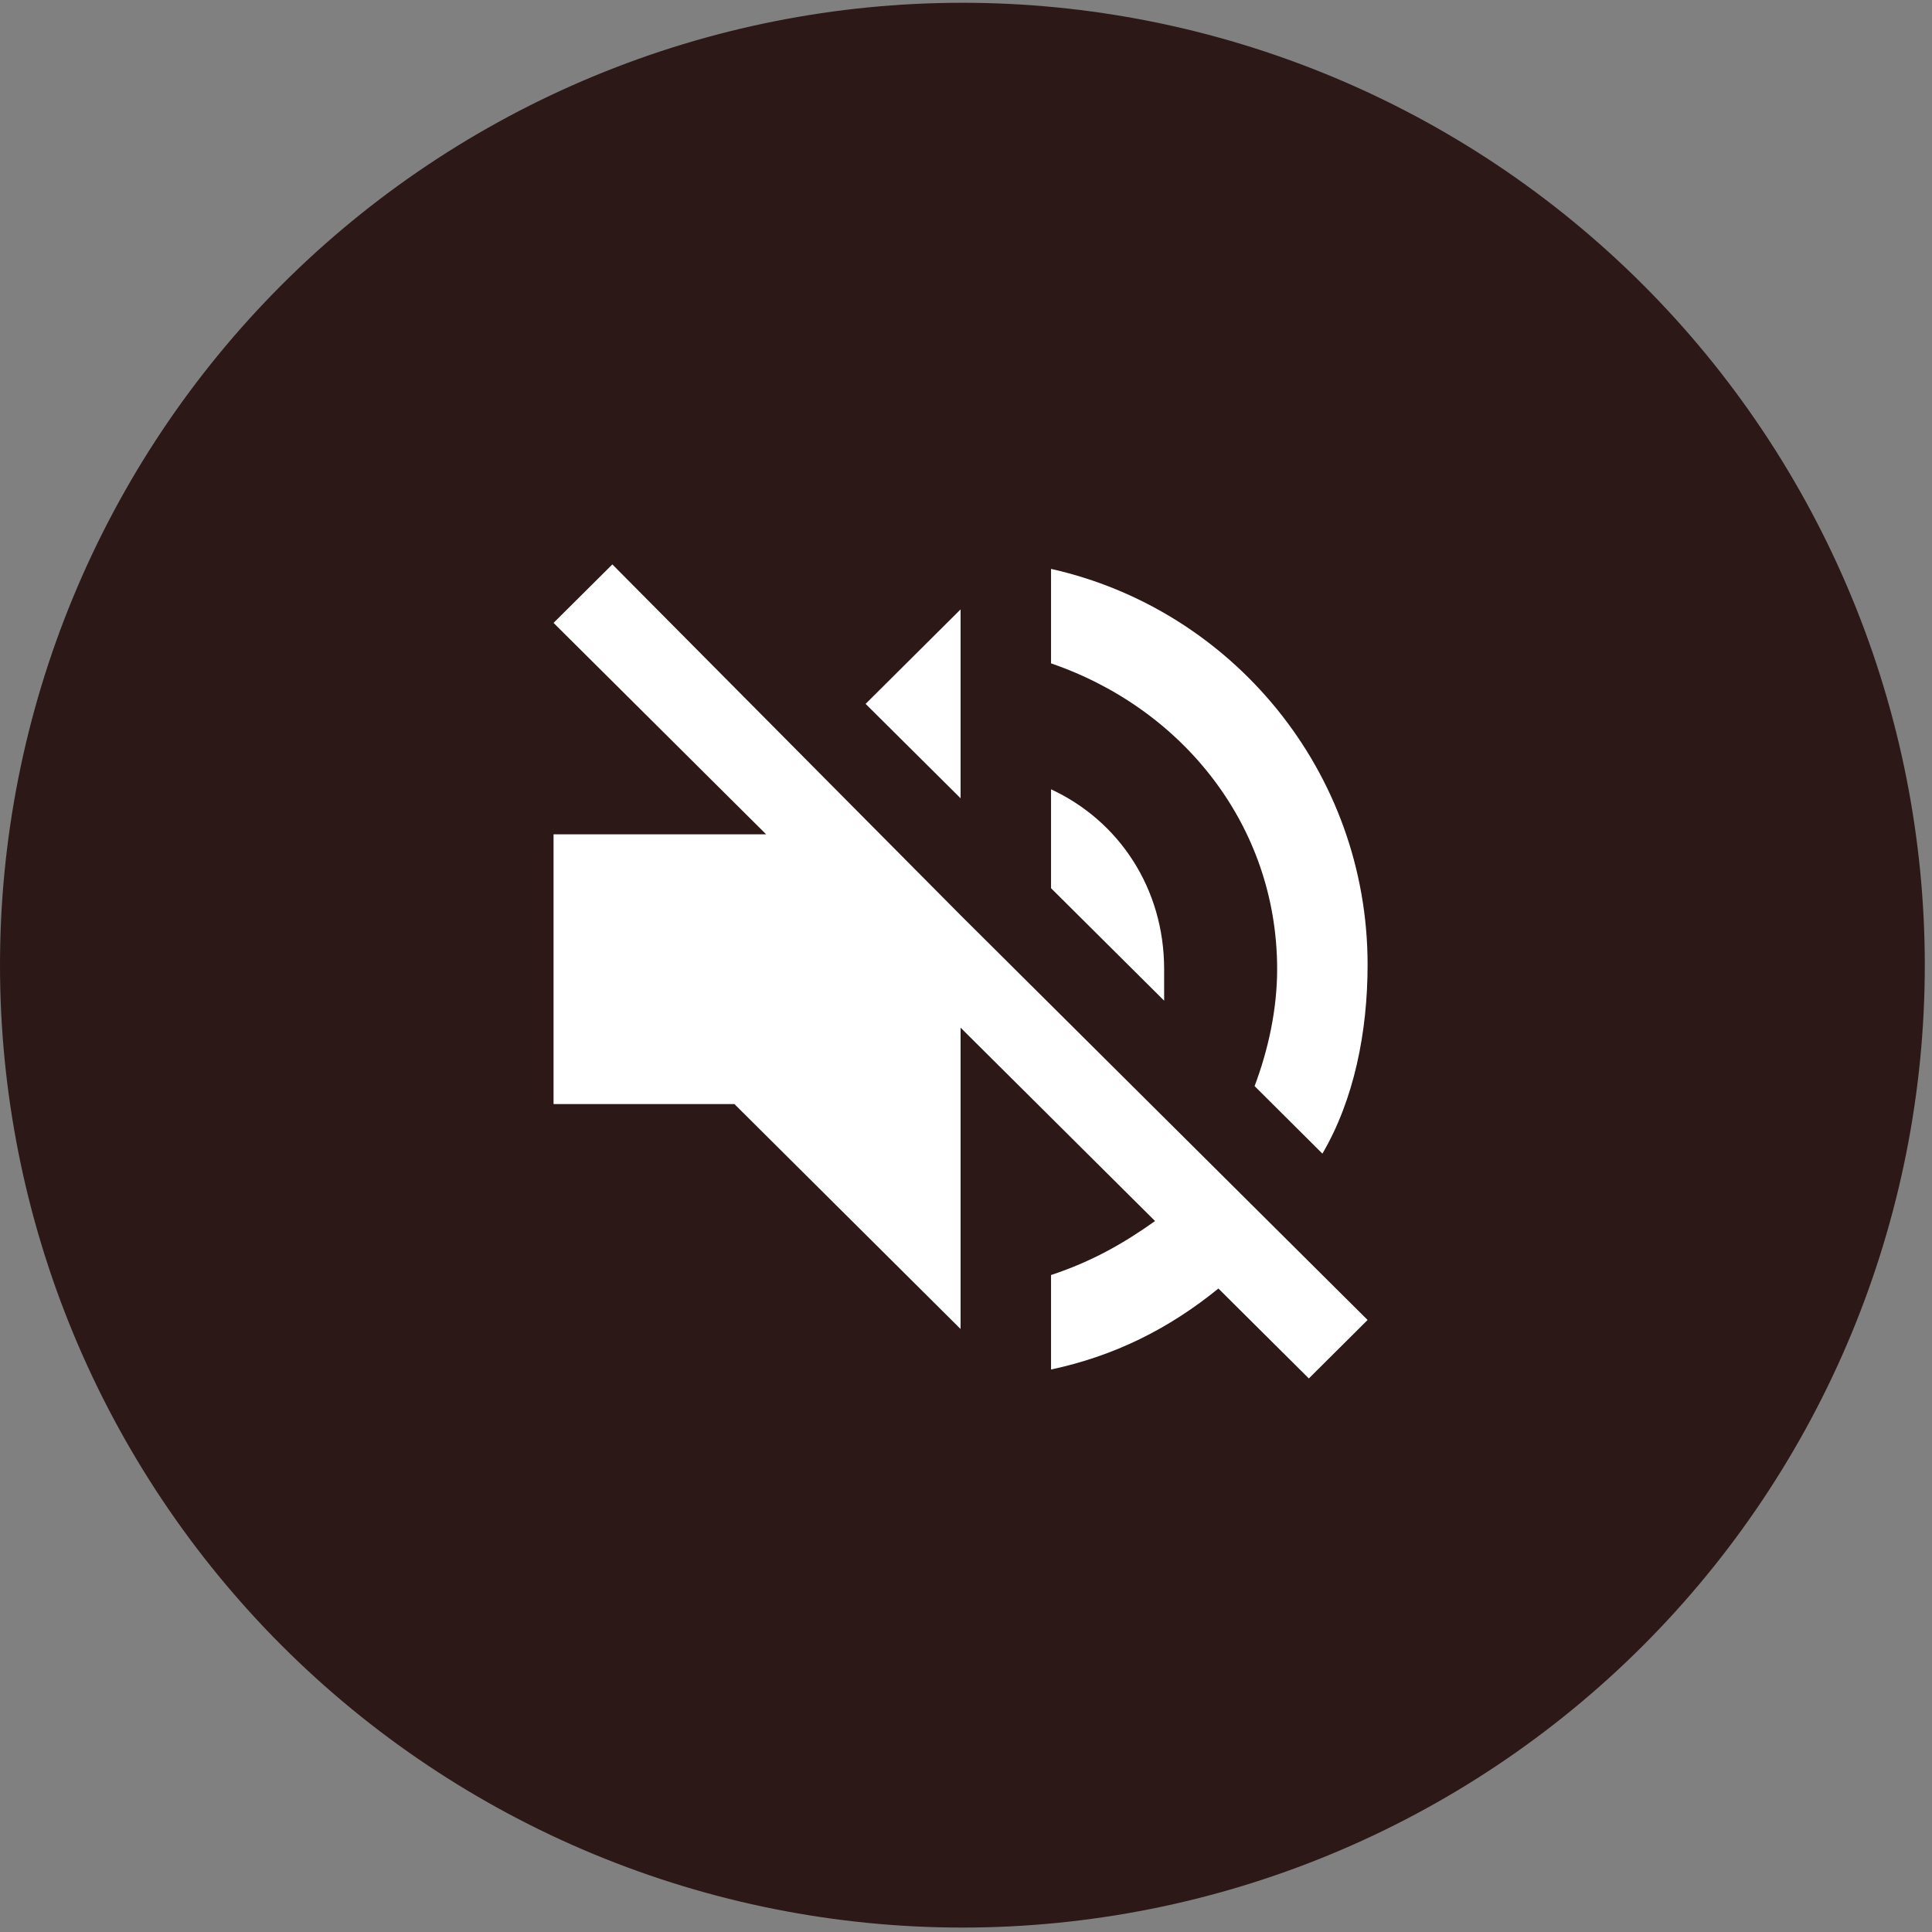 <svg width="178" height="178" viewBox="0 0 178 178" fill="none" xmlns="http://www.w3.org/2000/svg">
<rect x="0" y="0" width="178" height="178" fill="#808080" stroke="none"/>
<g id="Frame">
<path id="Vector" d="M0 88.924C-1.7351e-07 100.568 2.293 112.098 6.749 122.856C11.206 133.614 17.737 143.388 25.97 151.622C34.204 159.855 43.979 166.387 54.736 170.843C65.494 175.299 77.024 177.592 88.668 177.592C100.312 177.592 111.842 175.299 122.6 170.843C133.358 166.387 143.132 159.855 151.366 151.622C159.6 143.388 166.131 133.614 170.587 122.856C175.043 112.098 177.336 100.568 177.336 88.924C177.336 77.28 175.043 65.75 170.587 54.992C166.131 44.234 159.6 34.46 151.366 26.226C143.132 17.993 133.358 11.461 122.6 7.005C111.842 2.549 100.312 0.256 88.668 0.256C77.024 0.256 65.494 2.549 54.736 7.005C43.979 11.461 34.204 17.993 25.97 26.226C17.737 34.46 11.206 44.234 6.749 54.992C2.293 65.75 -1.7351e-07 77.28 0 88.924Z" fill="#2D1818"/>
<path id="Vector_2" d="M107.255 89.294C107.255 81.832 103.084 75.621 96.835 72.721V81.832L107.255 92.194V89.294ZM117.666 89.294C117.666 93.025 116.836 96.751 115.589 100.065L121.837 106.287C124.75 101.313 126 95.094 126 88.88C126 71.061 113.503 56.145 96.835 52.414V61.119C108.921 65.259 117.666 76.035 117.666 89.294ZM56.418 52L51 57.388L70.586 76.867H51V101.722H67.665L88.501 122.446V94.682L106.419 112.498C103.503 114.572 100.587 116.229 96.835 117.472V126.177C102.667 124.929 107.666 122.446 112.254 118.715L120.587 127L126 121.612L88.501 84.323L56.418 52H56.418ZM88.501 56.145L79.751 64.85L88.501 73.547V56.145L88.501 56.145Z" fill="white"/>
</g>
</svg>
